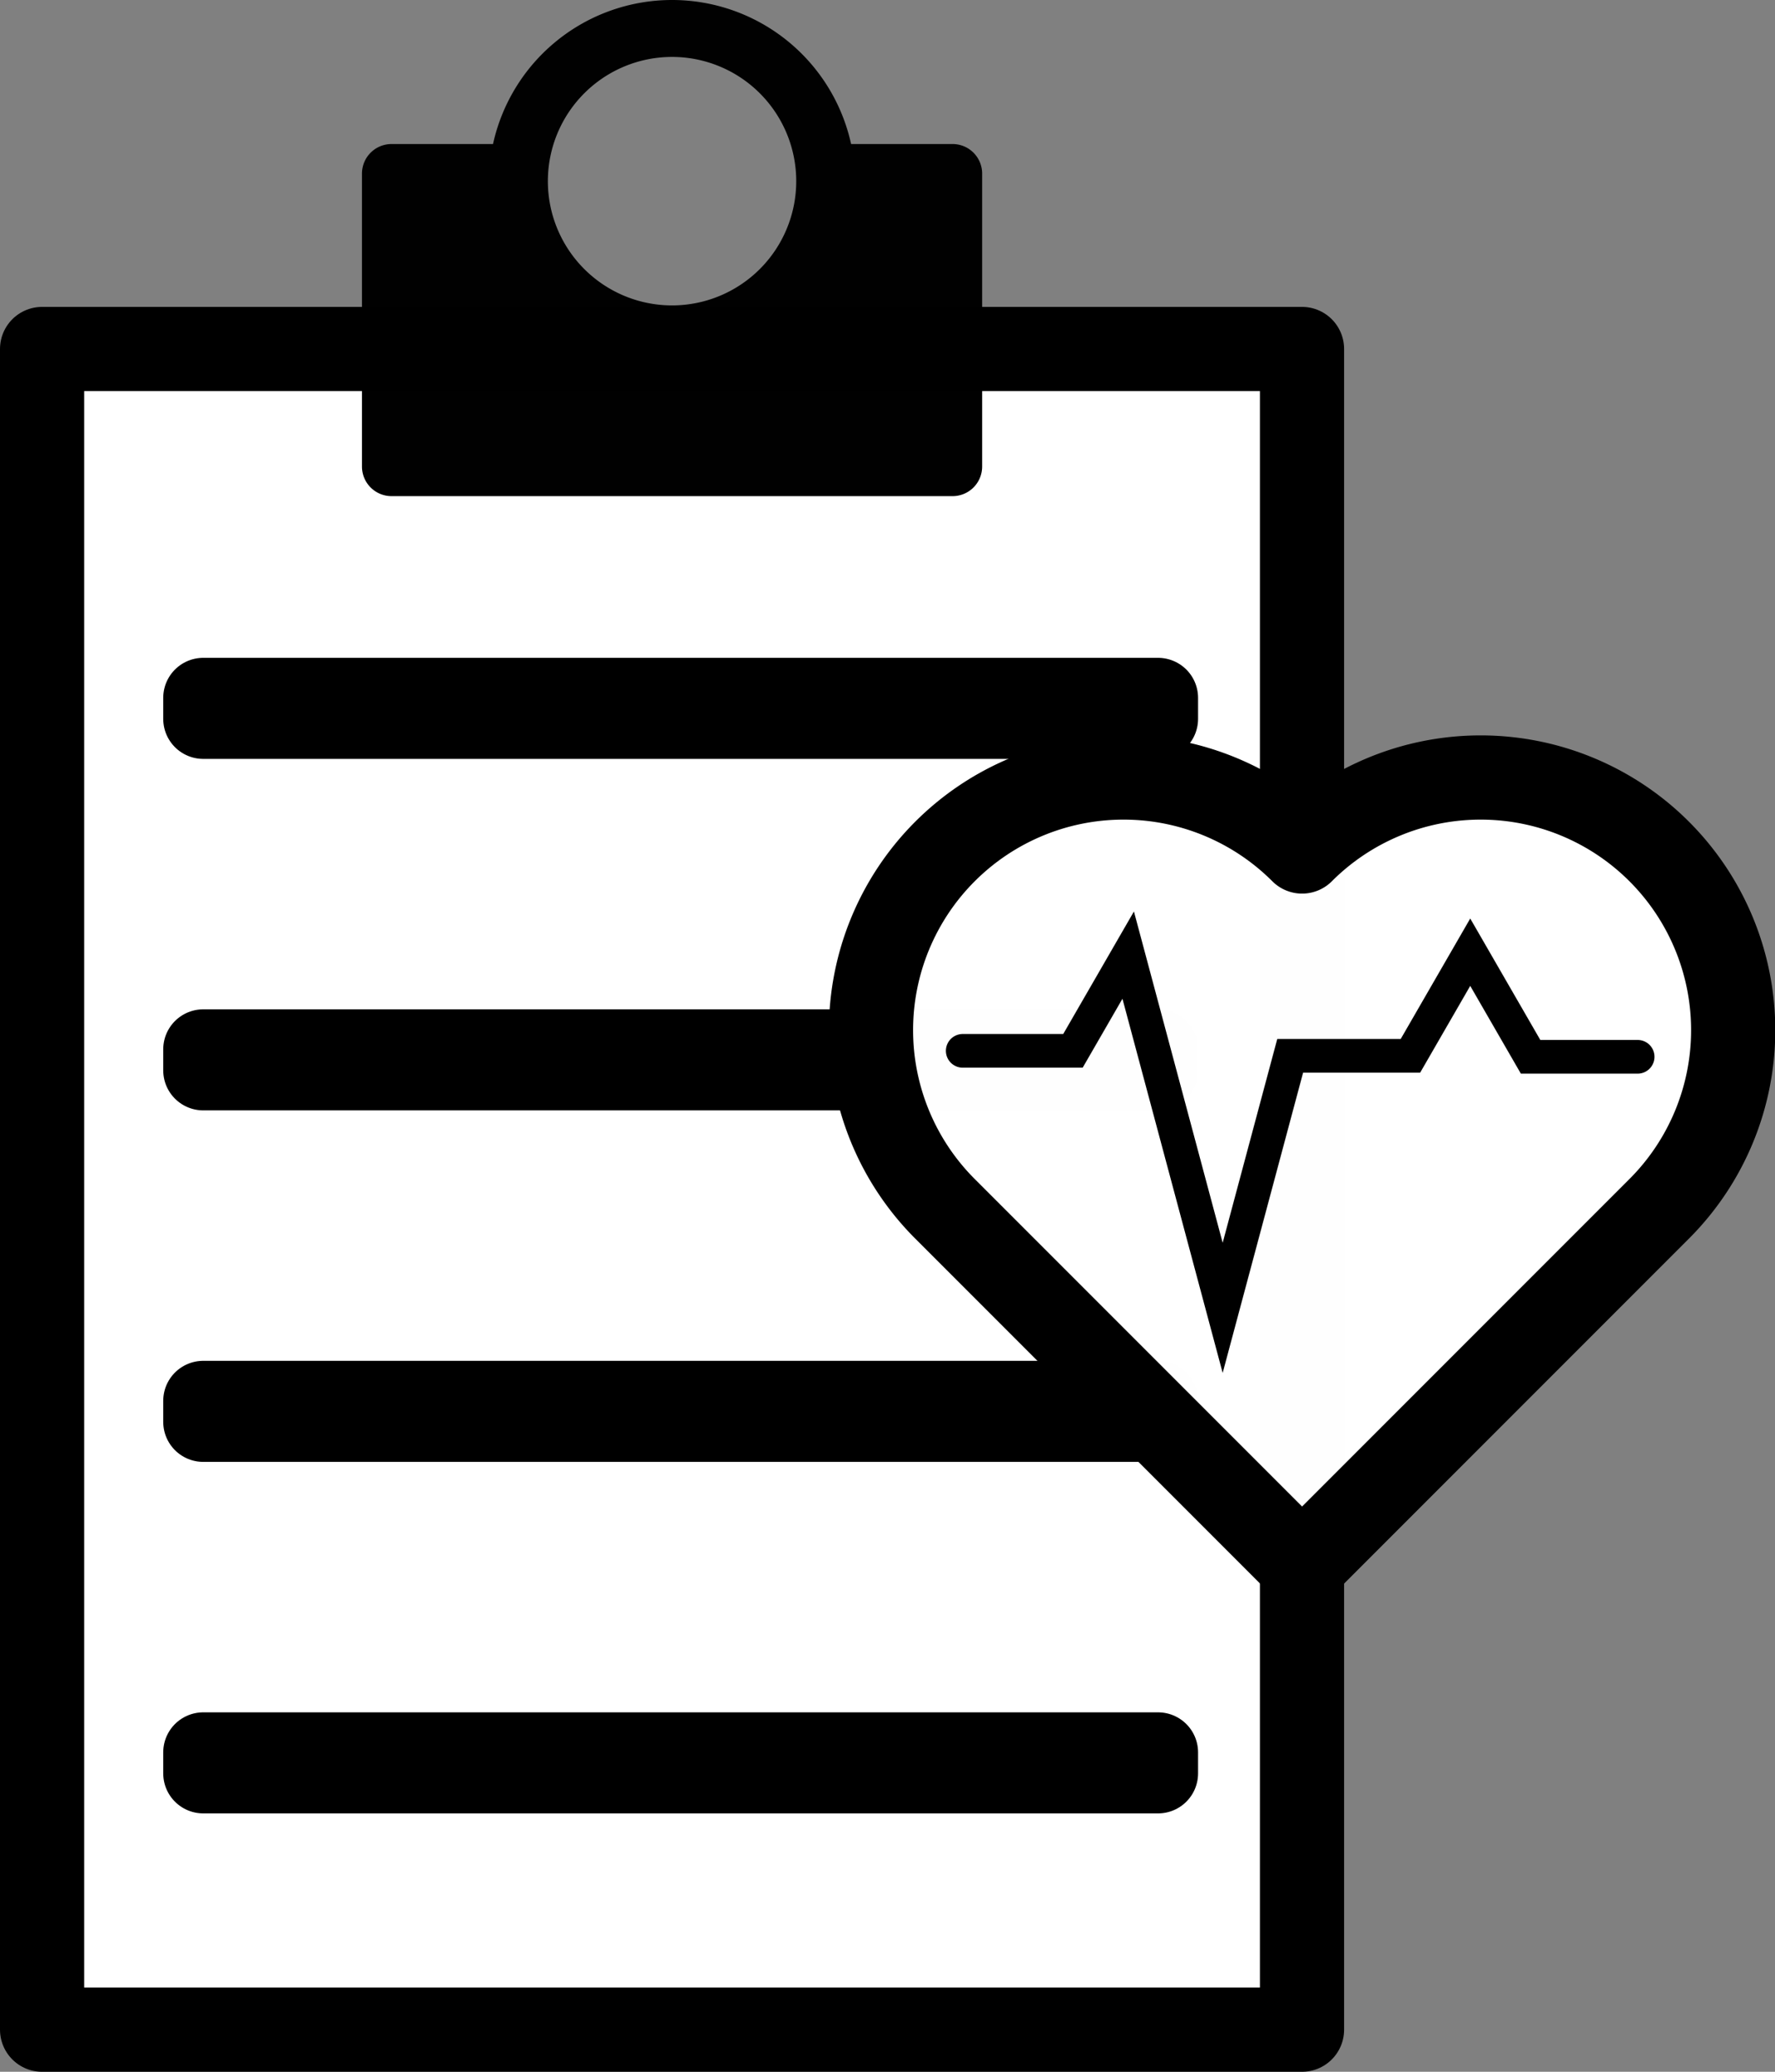 <?xml version="1.0" encoding="UTF-8" standalone="no"?>
<svg
   xmlns:dc="http://purl.org/dc/elements/1.1/"
   xmlns:cc="http://creativecommons.org/ns#"
   xmlns:rdf="http://www.w3.org/1999/02/22-rdf-syntax-ns#"
   xmlns:svg="http://www.w3.org/2000/svg"
   xmlns="http://www.w3.org/2000/svg"
   xmlns:sodipodi="http://sodipodi.sourceforge.net/DTD/sodipodi-0.dtd"
   xmlns:inkscape="http://www.inkscape.org/namespaces/inkscape"
   width="105.434mm"
   height="123.006mm"
   viewBox="0 0 105.434 123.006"
   version="1.1"
   id="svg8"
   inkscape:version="1.0.2 (e86c870879, 2021-01-15, custom)"
   sodipodi:docname="Icon.svg">
  <rect x="0" y="0" width="105.434" height="123.006" fill="#808080" stroke="none"/>
  <defs
     id="defs2">
    <inkscape:path-effect
       effect="bspline"
       id="path-effect1073"
       is_visible="true"
       lpeversion="1"
       weight="33.333"
       steps="2"
       helper_size="0"
       apply_no_weight="true"
       apply_with_weight="true"
       only_selected="false" />
  </defs>
  <sodipodi:namedview
     id="base"
     pagecolor="#ffffff"
     bordercolor="#666666"
     borderopacity="1.0"
     inkscape:pageopacity="0.0"
     inkscape:pageshadow="2"
     inkscape:zoom="0.7"
     inkscape:cx="-107.75958"
     inkscape:cy="77.269319"
     inkscape:document-units="mm"
     inkscape:current-layer="layer1"
     inkscape:document-rotation="0"
     showgrid="false"
     inkscape:snap-page="false"
     inkscape:window-width="1920"
     inkscape:window-height="1017"
     inkscape:window-x="1912"
     inkscape:window-y="-8"
     inkscape:window-maximized="1" />
  <g
     inkscape:label="Layer 1"
     inkscape:groupmode="layer"
     id="layer1">
    <g
       id="g1055"
       transform="translate(-29.118,-15.943)">
      <g
         id="g901"
         transform="translate(-3.723)">
        <rect
           style="fill:#ffffff;fill-opacity:0.996;stroke:#000000;stroke-width:5;stroke-linejoin:round;stroke-miterlimit:4;stroke-dasharray:none;stroke-opacity:1"
           id="rect14"
           width="74.839"
           height="99.786"
           x="35.341"
           y="36.664" />
        <path
           id="path848"
           style="fill:#000000;fill-opacity:0.996;stroke:none;stroke-width:0;stroke-linejoin:round;stroke-miterlimit:4;stroke-dasharray:none;stroke-opacity:1"
           d="m 72.761,15.943 a 10.889,10.889 0 0 0 -10.635,8.552 h -6.028 a 1.756,1.756 0 0 0 -1.756,1.756 v 17.393 a 1.756,1.756 0 0 0 1.756,1.756 h 33.326 a 1.756,1.756 0 0 0 1.756,-1.756 V 26.251 A 1.756,1.756 0 0 0 89.423,24.495 H 83.396 A 10.889,10.889 0 0 0 72.761,15.943 Z m 0,3.38 a 7.377,7.377 0 0 1 7.376,7.377 7.377,7.377 0 0 1 -7.376,7.376 7.377,7.377 0 0 1 -7.377,-7.376 7.377,7.377 0 0 1 7.377,-7.377 z" />
      </g>
      <rect
         style="fill:#000000;fill-opacity:0.996;stroke:#000000;stroke-width:4.753;stroke-linejoin:round;stroke-miterlimit:4;stroke-dasharray:none;stroke-opacity:1"
         id="rect886"
         width="56.716"
         height="1.247"
         x="41.19"
         y="57.377" />
      <rect
         style="fill:#000000;fill-opacity:0.996;stroke:#000000;stroke-width:4.753;stroke-linejoin:round;stroke-miterlimit:4;stroke-dasharray:none;stroke-opacity:1"
         id="rect886-8"
         width="56.716"
         height="1.247"
         x="41.19"
         y="78.246" />
      <rect
         style="fill:#000000;fill-opacity:0.996;stroke:#000000;stroke-width:4.753;stroke-linejoin:round;stroke-miterlimit:4;stroke-dasharray:none;stroke-opacity:1"
         id="rect886-8-3"
         width="56.716"
         height="1.247"
         x="41.19"
         y="99.116" />
      <rect
         style="fill:#000000;fill-opacity:0.996;stroke:#000000;stroke-width:4.753;stroke-linejoin:round;stroke-miterlimit:4;stroke-dasharray:none;stroke-opacity:1"
         id="rect886-8-5"
         width="56.716"
         height="1.247"
         x="41.19"
         y="119.986" />
    </g>
    <path
       id="rect1006"
       style="fill:#ffffff;fill-opacity:0.996;stroke:#000000;stroke-width:5;stroke-linejoin:round;stroke-miterlimit:4;stroke-dasharray:none;stroke-opacity:1"
       d="M 77.343,92.982 98.557,71.769 a 15,15 0 0 0 -3.7e-4,-21.213 15,15 0 0 0 -21.213,-3.67e-4 15,15 0 0 0 -21.213,3.67e-4 15,15 0 0 0 -3.7e-4,21.213 z" />
    <path
       style="fill:none;stroke:#000000;stroke-width:2;stroke-linecap:round;stroke-linejoin:miter;stroke-miterlimit:4;stroke-dasharray:none;stroke-opacity:1"
       d="m 57.185,62.391 h 6.548 l 3.281,-5.683 5.612,20.943 4.01,-14.964 h 7.143 l 3.552,-6.152 3.585,6.21 h 6.36"
       id="path1061" />
  </g>
</svg>
